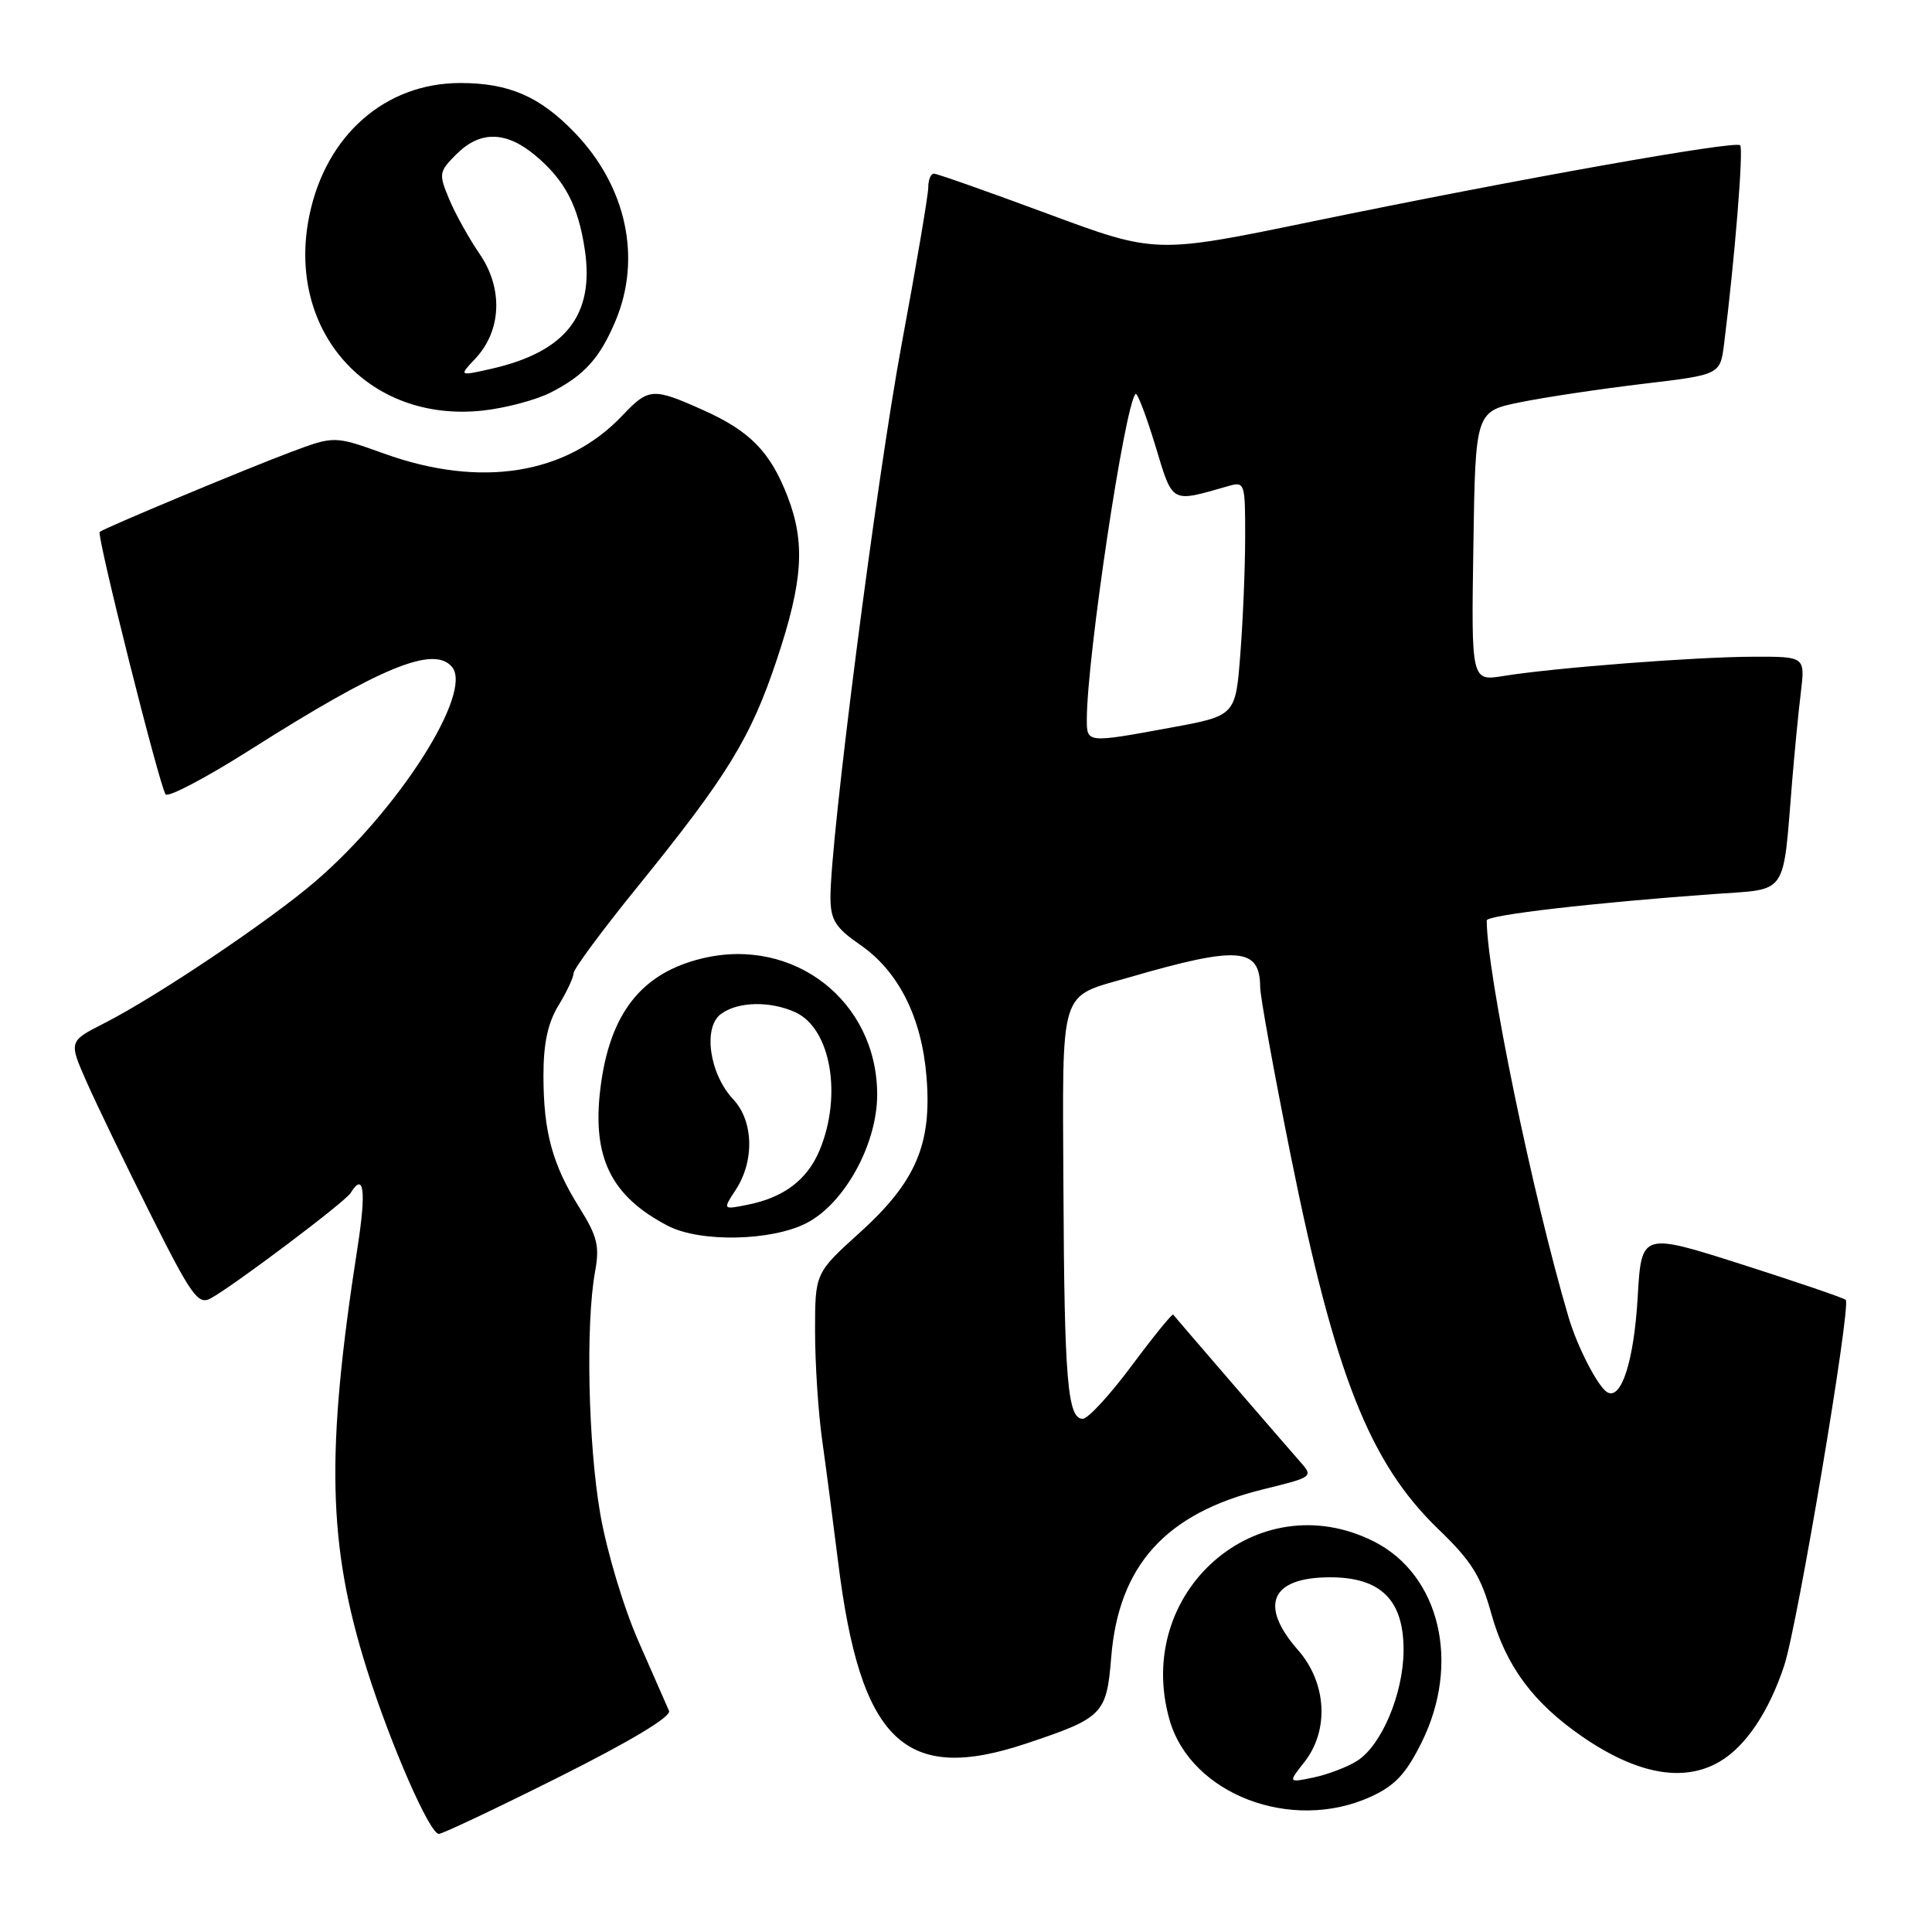 <?xml version="1.0" encoding="UTF-8" standalone="no"?>
<!DOCTYPE svg PUBLIC "-//W3C//DTD SVG 1.1//EN" "http://www.w3.org/Graphics/SVG/1.1/DTD/svg11.dtd" >
<svg xmlns="http://www.w3.org/2000/svg" xmlns:xlink="http://www.w3.org/1999/xlink" version="1.1" viewBox="0 0 256 256">
 <g >
 <path fill="currentColor"
d=" M 74.10 235.45 C 83.58 230.70 88.98 227.45 88.65 226.70 C 88.36 226.04 86.54 221.90 84.61 217.50 C 82.64 213.03 80.41 205.59 79.54 200.62 C 77.93 191.36 77.59 175.38 78.85 168.50 C 79.47 165.11 79.15 163.82 76.78 160.03 C 73.19 154.32 72.01 149.98 72.01 142.50 C 72.01 138.26 72.59 135.54 74.00 133.23 C 75.10 131.43 76.00 129.50 76.00 128.96 C 76.00 128.41 79.81 123.25 84.48 117.50 C 96.43 102.75 99.48 97.77 102.95 87.35 C 106.40 77.00 106.73 71.93 104.35 65.77 C 102.07 59.88 99.39 57.13 93.22 54.36 C 86.48 51.34 85.96 51.38 82.44 55.09 C 75.02 62.90 63.69 64.70 50.91 60.11 C 44.31 57.74 44.31 57.74 38.51 59.91 C 32.64 62.11 13.74 70.00 13.21 70.48 C 12.77 70.88 21.19 104.40 21.95 105.26 C 22.32 105.68 27.32 103.05 33.06 99.41 C 50.46 88.37 57.49 85.48 59.90 88.38 C 62.72 91.78 52.78 107.37 41.75 116.82 C 35.72 122.00 20.70 132.09 13.80 135.59 C 9.10 137.98 9.10 137.98 11.50 143.41 C 12.82 146.39 16.63 154.28 19.97 160.94 C 25.34 171.65 26.25 172.93 27.88 172.06 C 30.82 170.49 45.71 159.28 46.45 158.09 C 48.22 155.22 48.55 157.74 47.38 165.25 C 43.14 192.46 43.41 204.70 48.62 221.22 C 51.77 231.20 56.93 243.00 58.15 243.00 C 58.63 243.00 65.81 239.60 74.10 235.45 Z  M 181.60 238.09 C 184.82 236.63 186.28 235.08 188.35 230.92 C 193.59 220.41 190.81 208.67 182.04 204.25 C 166.64 196.49 150.11 210.95 154.98 227.92 C 157.80 237.75 171.14 242.85 181.60 238.09 Z  M 227.89 233.41 C 231.33 231.38 234.39 226.82 236.42 220.69 C 238.17 215.43 245.31 172.98 244.57 172.24 C 244.32 171.99 238.13 169.88 230.81 167.54 C 217.50 163.30 217.50 163.30 217.00 171.90 C 216.51 180.38 214.81 185.62 212.94 184.46 C 211.70 183.69 208.99 178.44 207.85 174.56 C 203.09 158.49 197.00 128.93 197.00 121.96 C 197.00 121.25 211.18 119.61 227.18 118.46 C 237.02 117.75 236.21 118.93 237.47 103.50 C 237.79 99.65 238.30 94.36 238.62 91.75 C 239.19 87.00 239.19 87.00 232.34 87.02 C 224.76 87.03 205.86 88.49 199.23 89.57 C 194.95 90.26 194.95 90.26 195.23 72.38 C 195.50 54.50 195.50 54.50 201.50 53.29 C 204.80 52.62 212.10 51.53 217.72 50.86 C 227.93 49.65 227.93 49.65 228.45 45.57 C 229.85 34.42 231.05 19.72 230.58 19.25 C 229.93 18.60 201.22 23.71 173.81 29.36 C 153.13 33.63 153.13 33.63 138.81 28.32 C 130.94 25.40 124.16 23.01 123.75 23.01 C 123.34 23.00 123.00 23.82 123.00 24.82 C 123.00 25.82 121.42 35.16 119.48 45.57 C 116.14 63.53 109.98 111.49 110.04 119.00 C 110.07 121.93 110.72 122.94 114.00 125.21 C 119.08 128.73 122.14 134.82 122.77 142.72 C 123.49 151.64 121.35 156.61 113.92 163.33 C 108.00 168.69 108.00 168.69 108.00 176.40 C 108.00 180.64 108.42 187.13 108.94 190.81 C 109.46 194.49 110.40 201.75 111.05 206.93 C 114.00 230.77 119.86 236.42 136.00 231.02 C 146.16 227.63 146.63 227.14 147.24 219.61 C 148.22 207.44 154.44 200.54 167.31 197.36 C 174.06 195.70 174.06 195.70 172.20 193.60 C 170.32 191.47 155.89 174.76 155.46 174.19 C 155.33 174.02 152.86 177.06 149.97 180.94 C 147.09 184.82 144.16 188.00 143.47 188.00 C 141.46 188.00 141.03 182.90 140.91 157.56 C 140.79 130.38 140.21 132.24 149.64 129.50 C 164.06 125.31 166.95 125.53 166.98 130.80 C 166.99 132.06 168.80 142.04 171.00 152.98 C 176.87 182.18 181.47 193.83 190.60 202.63 C 194.97 206.84 196.23 208.84 197.61 213.83 C 199.54 220.75 203.15 225.63 209.67 230.12 C 216.95 235.12 223.10 236.23 227.89 233.41 Z  M 106.84 162.08 C 111.88 159.51 116.23 151.63 116.23 145.05 C 116.23 132.67 105.20 124.07 93.06 126.99 C 84.97 128.93 80.76 134.31 79.55 144.26 C 78.44 153.38 80.97 158.51 88.50 162.43 C 92.75 164.64 102.18 164.46 106.84 162.08 Z  M 72.99 52.00 C 77.43 49.74 79.50 47.44 81.58 42.47 C 85.04 34.18 83.00 24.73 76.20 17.63 C 71.56 12.79 67.46 11.00 60.99 11.00 C 51.07 11.00 43.20 17.89 41.00 28.51 C 37.83 43.78 48.74 56.07 63.99 54.40 C 67.01 54.07 71.06 52.99 72.99 52.00 Z  M 172.84 233.48 C 176.15 229.27 175.80 222.98 172.00 218.65 C 166.77 212.69 168.39 209.00 176.25 209.00 C 182.98 209.00 186.01 212.02 185.98 218.70 C 185.95 224.42 183.07 231.27 179.83 233.32 C 178.55 234.14 175.96 235.12 174.09 235.52 C 170.67 236.23 170.67 236.23 172.84 233.48 Z  M 144.01 95.25 C 144.04 87.01 149.04 53.62 150.47 52.20 C 150.69 51.97 151.86 55.03 153.07 58.99 C 155.45 66.84 155.03 66.61 162.75 64.41 C 164.94 63.78 165.00 63.97 164.99 71.13 C 164.99 75.19 164.70 82.18 164.35 86.67 C 163.72 94.84 163.72 94.84 155.11 96.42 C 143.95 98.47 144.00 98.48 144.01 95.25 Z  M 97.48 157.67 C 100.00 153.83 99.85 148.54 97.16 145.67 C 94.00 142.31 93.11 136.12 95.54 134.35 C 97.79 132.70 102.05 132.61 105.39 134.13 C 110.08 136.27 111.64 145.15 108.59 152.44 C 106.96 156.33 103.86 158.68 99.08 159.63 C 95.76 160.30 95.76 160.30 97.48 157.67 Z  M 62.99 47.51 C 66.45 43.83 66.69 38.25 63.58 33.69 C 62.14 31.59 60.31 28.30 59.51 26.37 C 58.11 23.03 58.16 22.75 60.48 20.43 C 63.62 17.29 67.07 17.35 70.96 20.62 C 74.86 23.90 76.62 27.26 77.49 33.09 C 78.79 41.78 74.95 46.65 65.01 48.89 C 60.81 49.83 60.81 49.83 62.99 47.51 Z "/>
</g>
</svg>